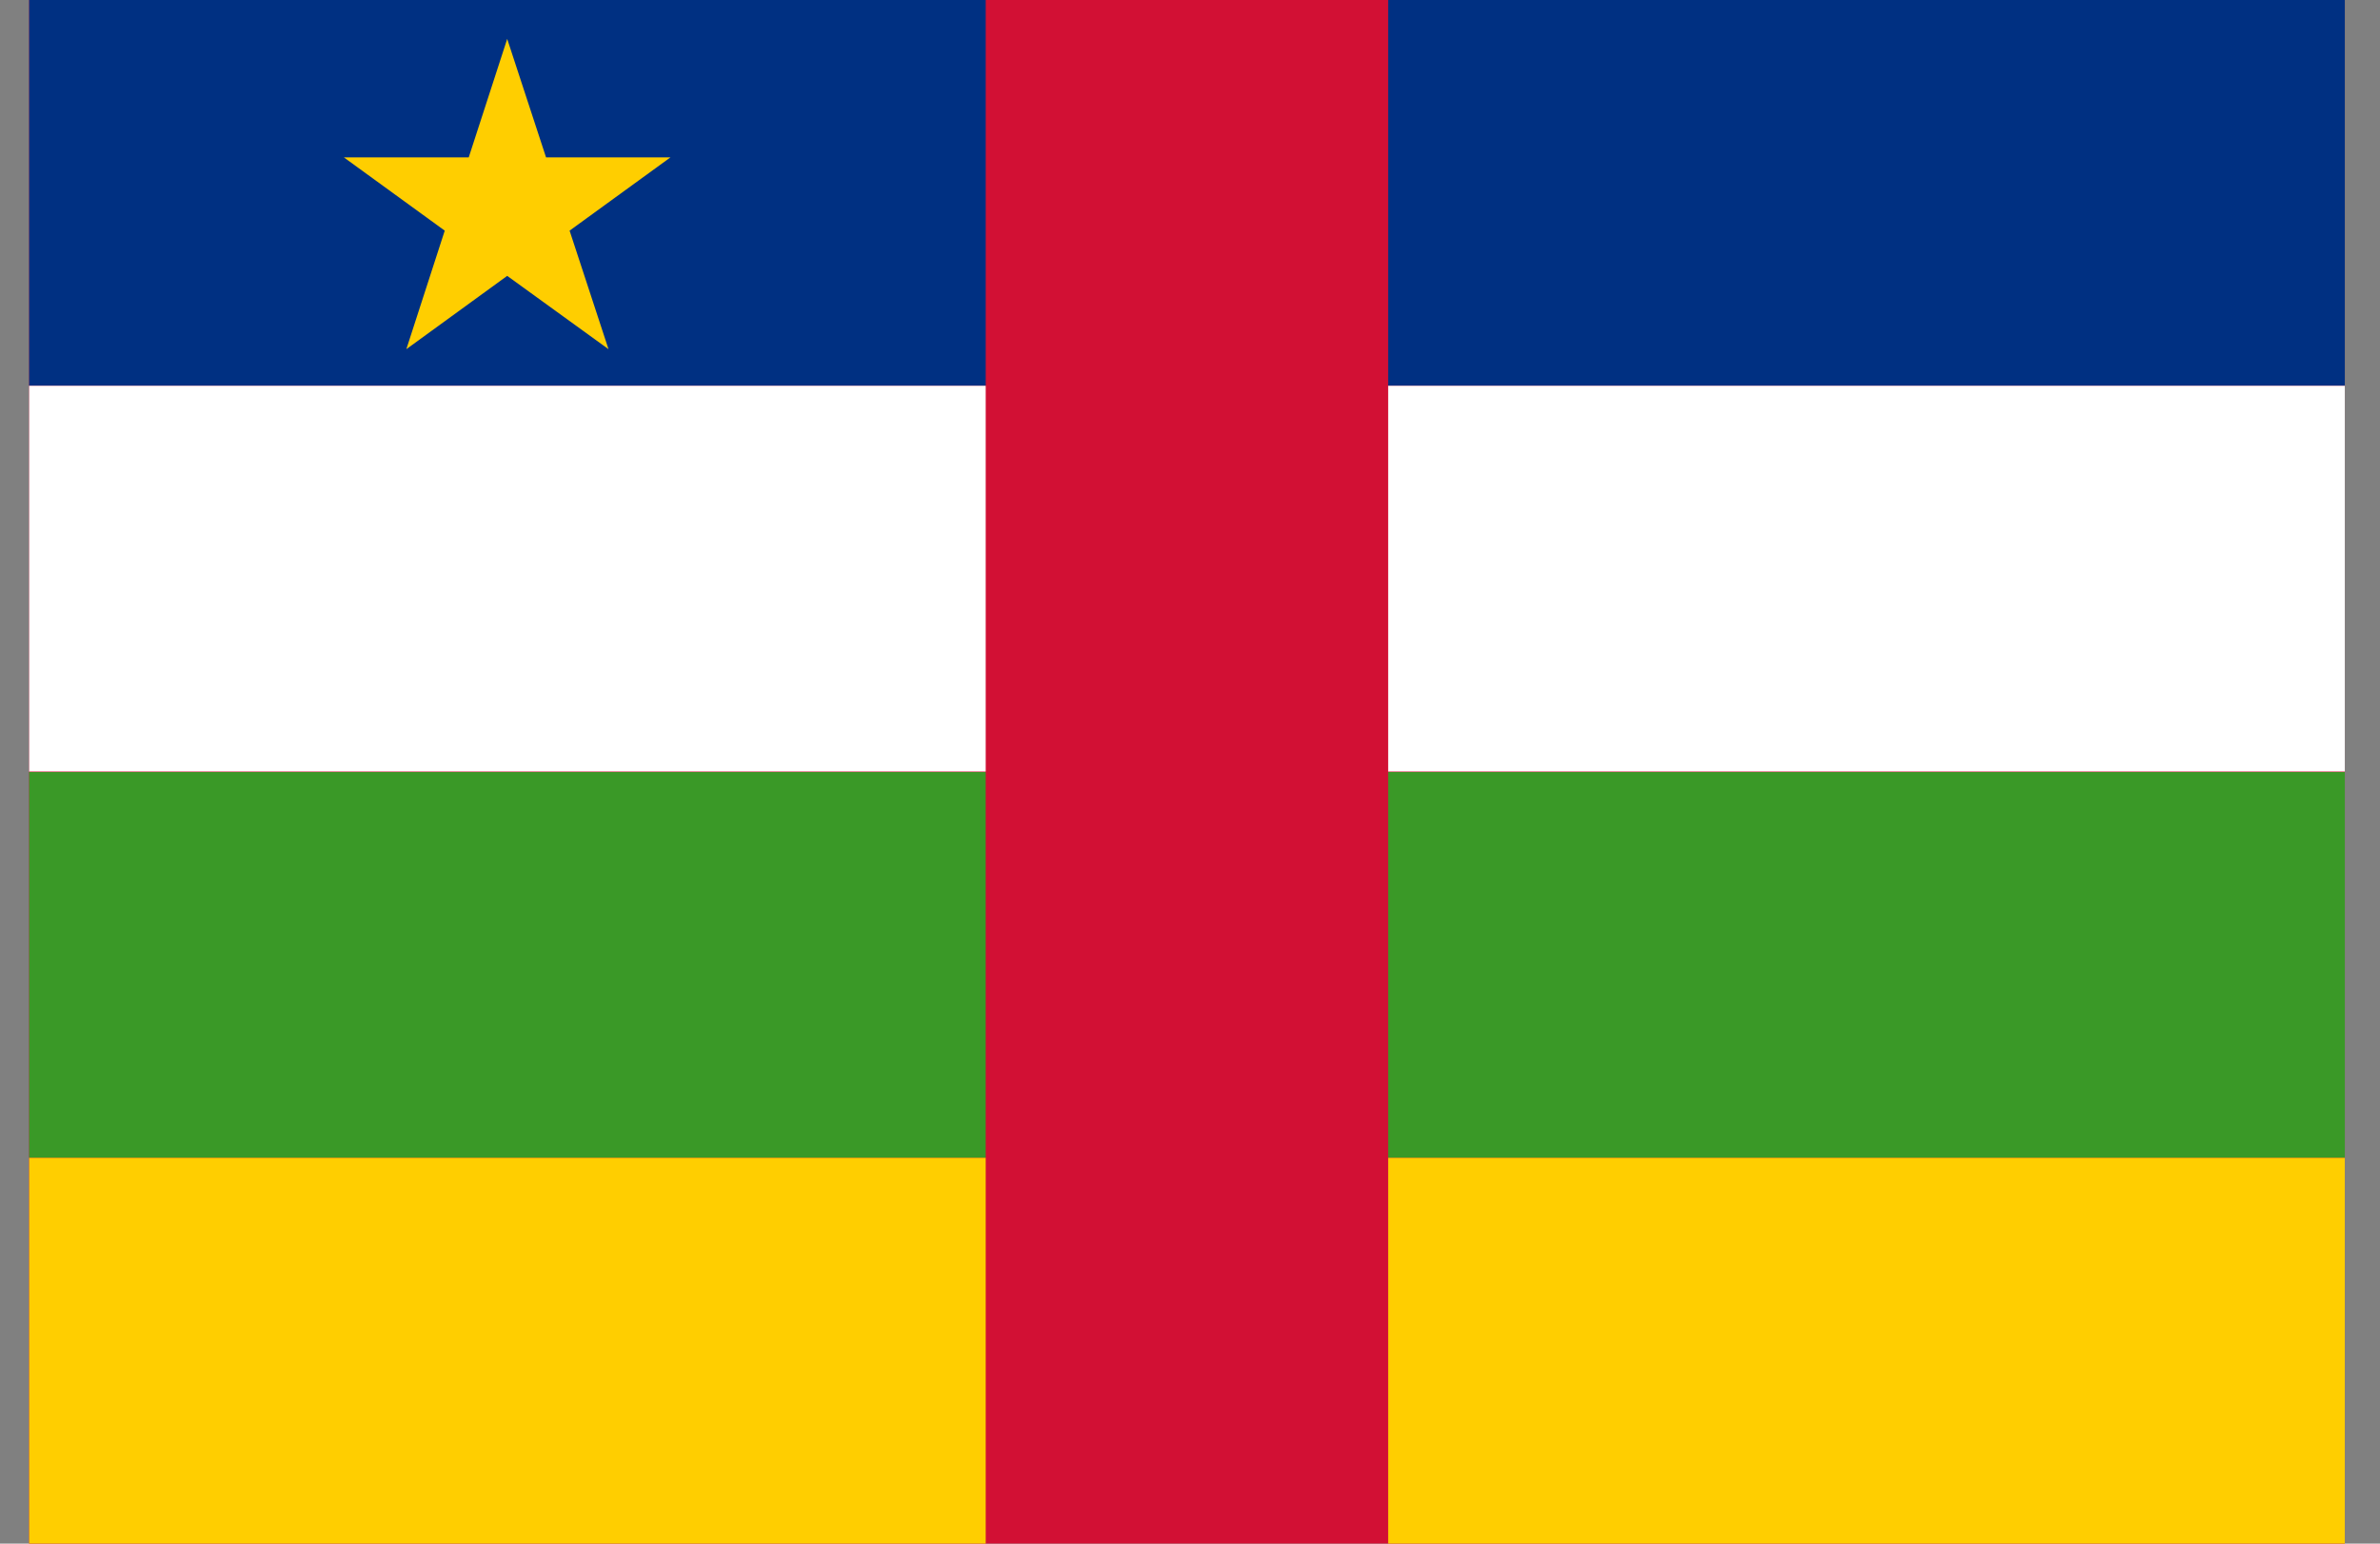 <svg width="37" height="24" viewBox="0 0 37 24" fill="none" xmlns="http://www.w3.org/2000/svg">
<rect x="0" y="0" width="37" height="24" fill="#808080" stroke="none"/>
<g clip-path="url(#clip0_15_298)">
<path d="M0.453 0H36.453V24H0.453V0Z" fill="#D21034"/>
<path d="M0.453 12.004H15.324V18.002H0.453V12.004ZM21.581 12.004H36.453V18.002H21.581V12.004Z" fill="#3A9927"/>
<path d="M0.453 0V5.998H15.324V0H21.581V5.998H36.453V0H0.453Z" fill="#003082"/>
<path d="M21.581 5.998H36.453V11.996H21.581V5.998ZM0.453 5.998H15.324V11.996H0.453V5.998Z" fill="white"/>
<path d="M21.581 24H15.324V18.002H0.453V24H36.453V18.002H21.581V24ZM7.885 0.605L8.489 2.447H10.423L8.855 3.586L9.46 5.429L7.885 4.289L6.317 5.429L6.914 3.586L5.346 2.447H7.287L7.885 0.605Z" fill="#FFCE00"/>
</g>
<defs>
<clipPath id="clip0_15_298">
<rect width="36" height="24" fill="white" transform="translate(0.453)"/>
</clipPath>
</defs>
</svg>
